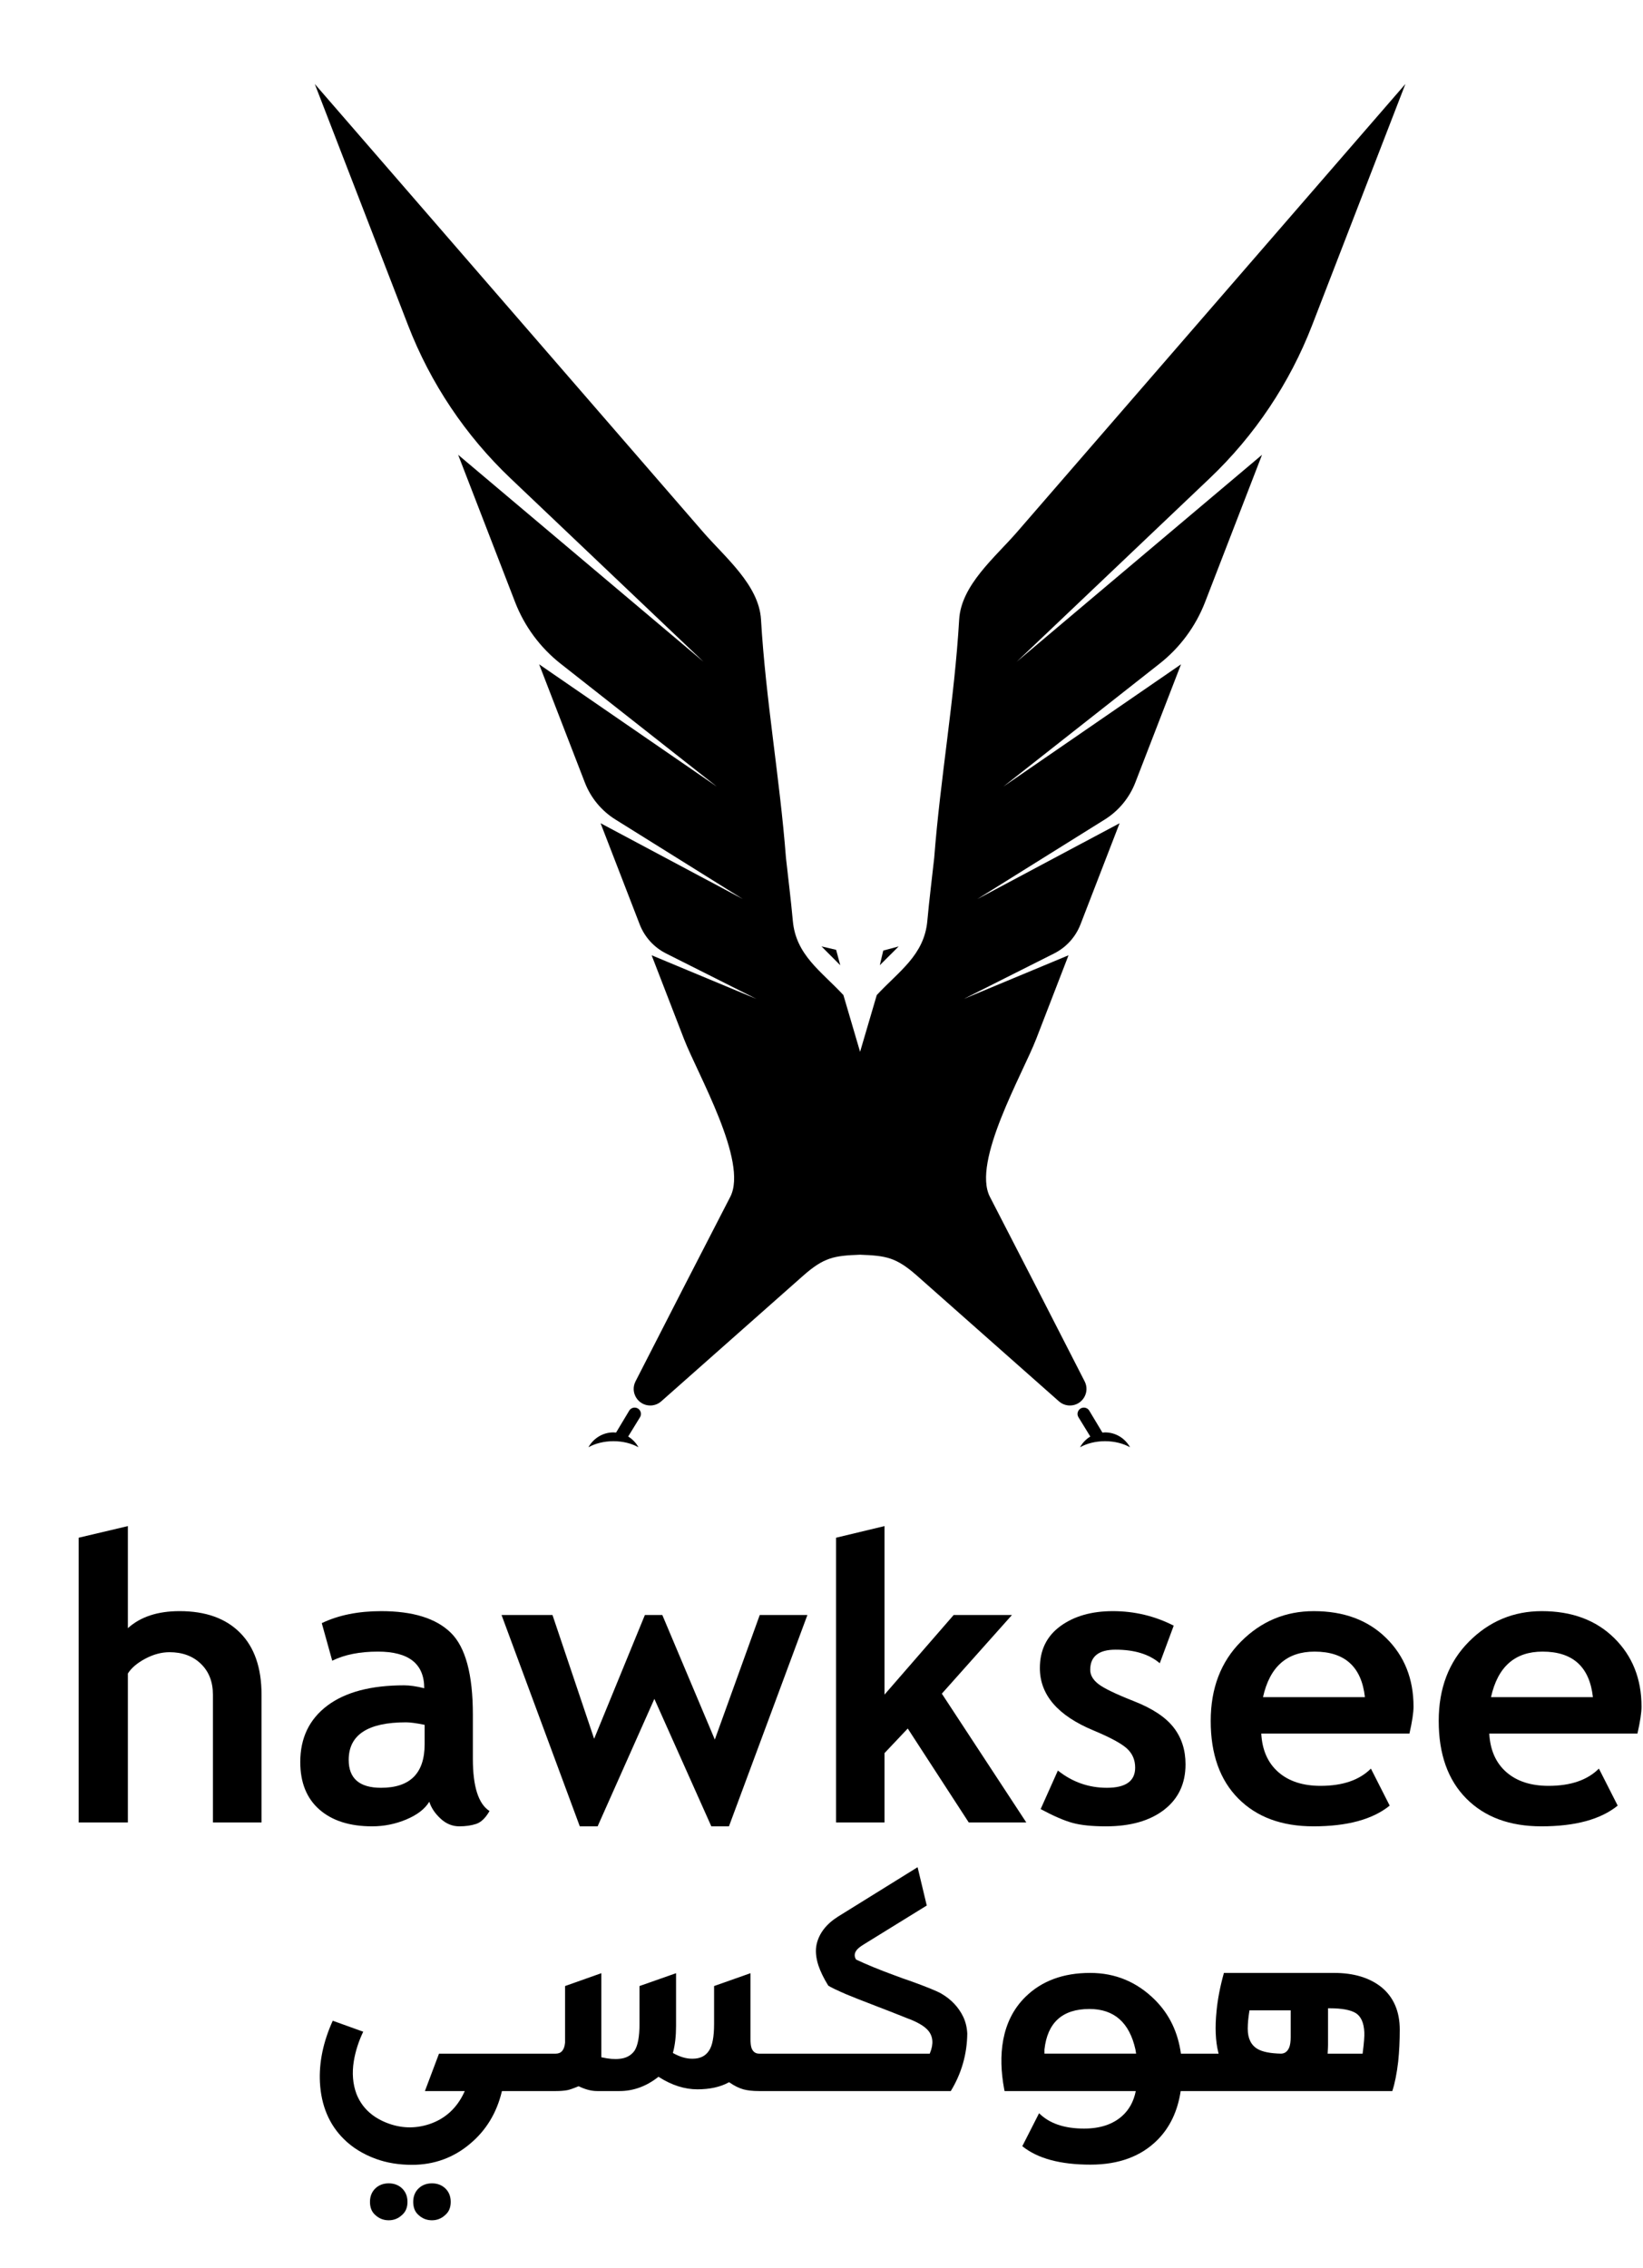 <svg width="284" height="392" viewBox="0 0 284 392" fill="none" xmlns="http://www.w3.org/2000/svg">
<g clip-path="url(#clip0_310_709)">
<path d="M144.528 164.184L142.001 163.59L145.245 166.847L144.528 164.184Z" fill="black"/>
<path d="M152.673 164.313L152.08 166.841L155.338 163.596L152.673 164.313Z" fill="black"/>
<mask id="mask0_310_709" style="mask-type:luminance" maskUnits="userSpaceOnUse" x="-138" y="-108" width="573" height="573">
<path d="M-137.233 -107.691H434.579V464.121H-137.233V-107.691Z" fill="white"/>
</mask>
<g mask="url(#mask0_310_709)">
<path d="M226.806 56.22C232.179 42.319 237.556 28.416 242.929 14.516C238.099 20.087 233.269 25.659 228.439 31.232C216.243 45.304 204.048 59.374 191.851 73.447C186.501 79.619 181.151 85.793 175.8 91.967C172.013 96.335 166.144 101.125 165.796 107.091C164.991 120.877 162.541 134.529 161.481 148.294C161.086 151.914 160.622 155.535 160.296 159.163C159.764 165.102 155.391 167.866 151.552 172.004L148.669 181.81L145.786 172.004C141.948 167.866 137.578 165.102 137.043 159.163C136.716 155.535 136.253 151.914 135.858 148.294C134.799 134.529 132.349 120.877 131.543 107.091C131.195 101.125 125.326 96.335 121.539 91.967C116.189 85.793 110.838 79.619 105.488 73.447C93.291 59.374 81.097 45.304 68.9 31.232C64.07 25.659 59.241 20.087 54.411 14.516C59.786 28.416 65.161 42.319 70.534 56.22C74.41 66.246 80.463 75.288 88.255 82.693L121.596 114.382L79.192 78.614C82.472 87.1 85.755 95.585 89.034 104.072C90.654 108.266 93.375 111.945 96.909 114.726L123.907 135.969L93.194 114.83L101.094 135.265C102.116 137.911 103.971 140.155 106.378 141.657L128.406 155.408L103.814 142.301C106.068 148.129 108.321 153.958 110.574 159.787C111.417 161.968 113.043 163.759 115.133 164.811L130.738 172.663L112.638 165.124L118.225 179.579C120.574 185.65 129.367 200.809 126.229 206.88C120.738 217.496 115.295 228.136 109.853 238.776C108.878 240.682 110.262 242.946 112.401 242.946C113.103 242.946 113.777 242.691 114.301 242.225C119.034 238.035 123.766 233.846 128.5 229.655C131.922 226.625 135.346 223.596 138.768 220.567C142.444 217.311 144.179 217.055 148.669 216.884C153.161 217.055 154.896 217.311 158.571 220.567L168.838 229.655C173.572 233.846 178.306 238.035 183.039 242.225C183.562 242.691 184.237 242.946 184.937 242.946C187.078 242.946 188.462 240.682 187.486 238.776C182.044 228.136 176.601 217.496 171.111 206.88C167.972 200.809 176.766 185.65 179.115 179.579C180.976 174.761 182.838 169.944 184.7 165.124L166.603 172.663L182.207 164.811C184.297 163.759 185.921 161.97 186.767 159.787C189.019 153.958 191.271 148.129 193.526 142.301L168.933 155.408L190.962 141.657C193.368 140.155 195.222 137.911 196.245 135.265L204.146 114.83L173.431 135.969L200.429 114.726C203.964 111.947 206.683 108.266 208.305 104.072C211.585 95.585 214.866 87.1 218.148 78.614L175.746 114.382L209.085 82.693C216.877 75.288 222.928 66.246 226.806 56.22Z" fill="black"/>
<path d="M106.038 247.596C106.19 247.596 106.34 247.615 106.488 247.629L108.76 243.843C108.958 243.514 109.314 243.311 109.696 243.311C110.55 243.311 111.074 244.248 110.627 244.974L108.583 248.309C109.325 248.762 109.939 249.405 110.363 250.167C109.194 249.513 107.685 249.117 106.038 249.117C104.388 249.117 102.881 249.513 101.712 250.167C102.559 248.642 104.167 247.596 106.038 247.596Z" fill="black"/>
<path d="M191.01 247.596C190.857 247.596 190.707 247.615 190.557 247.629L188.287 243.843C188.09 243.514 187.735 243.311 187.349 243.311C186.497 243.311 185.973 244.248 186.418 244.974L188.463 248.309C187.721 248.762 187.109 249.405 186.686 250.167C187.853 249.513 189.362 249.117 191.01 249.117C192.659 249.117 194.166 249.513 195.335 250.167C194.488 248.642 192.88 247.596 191.01 247.596Z" fill="black"/>
<path d="M36.803 315.021V292.922C36.803 290.712 36.11 288.937 34.726 287.598C33.341 286.259 31.532 285.589 29.302 285.589C27.917 285.589 26.523 285.963 25.117 286.71C23.709 287.46 22.705 288.314 22.103 289.272V315.021H13.598V265.801L22.103 263.792V281.437C24.269 279.474 27.248 278.491 31.044 278.491C35.531 278.491 39.013 279.734 41.49 282.224C43.968 284.713 45.207 288.279 45.207 292.922V315.021H36.803Z" fill="black"/>
<path d="M73.4 298.146C71.971 297.854 70.9 297.711 70.186 297.711C63.578 297.711 60.274 299.876 60.274 304.206C60.274 307.42 62.138 309.028 65.866 309.028C70.888 309.028 73.4 306.516 73.4 301.494V298.146ZM74.204 311.439C73.443 312.688 72.121 313.71 70.235 314.502C68.349 315.294 66.379 315.69 64.325 315.69C60.465 315.69 57.428 314.727 55.218 312.794C53.008 310.864 51.903 308.122 51.903 304.573C51.903 300.421 53.461 297.176 56.574 294.831C59.688 292.487 64.113 291.316 69.851 291.316C70.832 291.316 71.994 291.482 73.331 291.818C73.331 287.599 70.666 285.488 65.33 285.488C62.184 285.488 59.549 286.013 57.428 287.062L55.62 280.568C58.499 279.183 61.927 278.492 65.899 278.492C71.368 278.492 75.375 279.735 77.919 282.224C80.466 284.713 81.737 289.43 81.737 296.372V304.039C81.737 308.817 82.696 311.819 84.616 313.045C83.925 314.252 83.153 314.993 82.307 315.272C81.458 315.551 80.486 315.69 79.394 315.69C78.187 315.69 77.105 315.244 76.147 314.351C75.187 313.459 74.538 312.487 74.204 311.439Z" fill="black"/>
<path d="M126.002 315.691H122.956L113.111 293.658L103.301 315.691H100.22L86.693 279.159H95.499L102.699 300.556L111.471 279.159H114.484L123.559 300.691L131.326 279.159H139.564L126.002 315.691Z" fill="black"/>
<path d="M167.454 315.021L156.909 298.782L152.89 303.034V315.021H144.518V265.801L152.89 263.792V292.922L164.845 279.16H174.921L162.8 292.756L177.4 315.021H167.454Z" fill="black"/>
<path d="M179.879 312.711L182.859 306.046C185.359 308.033 188.184 309.028 191.33 309.028C194.589 309.028 196.218 307.867 196.218 305.546C196.218 304.183 195.728 303.069 194.745 302.196C193.765 301.327 191.853 300.299 189.019 299.117C182.836 296.55 179.746 292.956 179.746 288.334C179.746 285.233 180.926 282.815 183.293 281.086C185.66 279.356 188.686 278.492 192.367 278.492C196.096 278.492 199.601 279.328 202.882 281.002L200.471 287.498C198.64 285.936 196.096 285.154 192.838 285.154C189.913 285.154 188.45 286.315 188.45 288.636C188.45 289.551 188.93 290.379 189.89 291.113C190.848 291.851 192.904 292.838 196.052 294.078C199.2 295.316 201.464 296.816 202.848 298.58C204.233 300.344 204.923 302.475 204.923 304.975C204.923 308.303 203.691 310.919 201.224 312.827C198.758 314.737 195.404 315.691 191.164 315.691C188.772 315.691 186.859 315.495 185.42 315.104C183.98 314.715 182.132 313.916 179.879 312.711Z" fill="black"/>
<path d="M218.317 293.358H235.93C235.35 288.111 232.447 285.489 227.224 285.489C222.446 285.489 219.478 288.111 218.317 293.358ZM243.631 299.653H218.015C218.171 302.51 219.154 304.731 220.963 306.316C222.771 307.9 225.204 308.692 228.263 308.692C232.078 308.692 234.982 307.699 236.967 305.712L240.214 312.108C237.269 314.497 232.871 315.69 227.023 315.69C221.554 315.69 217.229 314.089 214.048 310.887C210.866 307.682 209.277 303.213 209.277 297.476C209.277 291.828 211.024 287.253 214.516 283.748C218.01 280.244 222.202 278.492 227.09 278.492C232.291 278.492 236.464 280.043 239.612 283.145C242.76 286.248 244.334 290.199 244.334 294.999C244.334 296.025 244.099 297.577 243.631 299.653Z" fill="black"/>
<path d="M257.728 293.358H275.341C274.762 288.111 271.859 285.489 266.635 285.489C261.857 285.489 258.889 288.111 257.728 293.358ZM283.042 299.653H257.426C257.582 302.51 258.565 304.731 260.374 306.316C262.183 307.9 264.616 308.692 267.674 308.692C271.489 308.692 274.393 307.699 276.378 305.712L279.625 312.108C276.68 314.497 272.282 315.69 266.434 315.69C260.965 315.69 256.64 314.089 253.46 310.887C250.278 307.682 248.688 303.213 248.688 297.476C248.688 291.828 250.435 287.253 253.928 283.748C257.421 280.244 261.613 278.492 266.501 278.492C271.701 278.492 275.876 280.043 279.023 283.145C282.171 286.248 283.745 290.199 283.745 294.999C283.745 296.025 283.51 297.577 283.042 299.653Z" fill="black"/>
<path d="M74.666 377.4C73.75 377.4 72.982 377.687 72.379 378.252C71.746 378.85 71.425 379.641 71.425 380.606C71.425 381.602 71.743 382.373 72.373 382.899C73.016 383.49 73.785 383.785 74.666 383.785C75.527 383.785 76.288 383.49 76.925 382.905C77.588 382.347 77.908 381.597 77.908 380.606C77.908 379.642 77.587 378.85 76.952 378.252C76.348 377.687 75.58 377.4 74.666 377.4Z" fill="black"/>
<path d="M67.193 377.4C66.278 377.4 65.51 377.687 64.907 378.252C64.273 378.85 63.951 379.642 63.951 380.606C63.951 381.602 64.271 382.373 64.9 382.899C65.543 383.49 66.313 383.785 67.193 383.785C68.055 383.785 68.816 383.49 69.453 382.905C70.115 382.347 70.434 381.597 70.434 380.606C70.434 379.642 70.114 378.85 69.479 378.252C68.876 377.687 68.108 377.4 67.193 377.4Z" fill="black"/>
<path d="M162.716 344.607C161.94 344.159 160.099 343.41 157.243 342.383C156.766 342.237 155.813 341.896 154.422 341.371C152 340.482 149.849 339.598 148.031 338.745L147.982 338.722L147.954 338.676C147.624 338.142 147.675 337.579 148.105 337.05C148.337 336.759 148.756 336.433 149.382 336.053L160.194 329.378L158.61 322.755L144.835 331.307C142.843 332.567 141.608 334.156 141.166 336.03C140.918 337.102 141.017 338.347 141.462 339.729C141.818 340.794 142.394 341.972 143.174 343.232C143.648 343.534 144.696 344.037 146.289 344.726C147.351 345.171 149.072 345.85 151.401 346.743C152.818 347.28 154.624 347.987 156.77 348.846C158.537 349.49 159.769 350.206 160.425 350.972C161.288 351.987 161.399 353.299 160.755 354.869L160.709 354.982H131.218C130.578 354.982 130.121 354.637 129.898 353.986C129.78 353.635 129.723 353.117 129.723 352.399V341.076L123.432 343.297V349.86C123.432 352.082 123.144 353.588 122.553 354.466C121.959 355.389 121.011 355.857 119.731 355.857C119.681 355.857 119.63 355.857 119.58 355.855C118.612 355.855 117.55 355.544 116.432 354.932L116.309 354.865L116.346 354.728C116.686 353.454 116.859 351.925 116.859 350.186V341.075L110.54 343.297V349.86C110.54 352.044 110.262 353.549 109.691 354.46C109.089 355.311 108.198 355.786 107.035 355.881C106.239 355.972 105.244 355.89 104.08 355.633L103.939 355.601V341.076L97.674 343.297V353.082C97.554 354.348 97.015 354.982 96.071 354.982H75.885L73.448 361.449H80.34L80.221 361.704C78.947 364.432 76.913 366.273 74.175 367.178C71.697 367.987 69.199 367.895 66.742 366.9C64.225 365.885 62.497 364.208 61.606 361.911C60.977 360.212 60.827 358.316 61.158 356.275C61.441 354.563 61.987 352.853 62.784 351.19L57.517 349.293C55.869 352.928 55.123 356.514 55.301 359.954C55.516 363.964 56.908 367.26 59.436 369.748C60.907 371.216 62.773 372.369 64.983 373.175C66.854 373.856 68.951 374.201 71.217 374.201C75.023 374.201 78.402 372.975 81.257 370.558C84.006 368.262 85.846 365.244 86.727 361.586L86.76 361.449H96.099C96.865 361.449 97.536 361.395 98.09 361.289C98.461 361.218 99.085 361.001 99.944 360.643L100.019 360.613L100.091 360.648C101.192 361.179 102.244 361.449 103.216 361.449H107.102C109.459 361.449 111.687 360.645 113.725 359.056L113.826 358.978L113.933 359.047C116.12 360.442 118.344 361.149 120.543 361.149C122.674 361.149 124.487 360.752 125.932 359.969L126.029 359.917L126.12 359.979C126.937 360.547 127.738 360.942 128.501 361.156C129.213 361.351 130.127 361.449 131.218 361.449H164.348C166.204 358.402 167.162 355.054 167.197 351.496C167.145 350.463 166.912 349.492 166.503 348.624C165.703 346.957 164.428 345.605 162.716 344.607Z" fill="black"/>
<path d="M235.552 354.825L235.532 354.982H229.491L229.502 354.79C229.538 354.201 229.556 353.775 229.556 353.492V347.14H229.845C231.95 347.14 233.474 347.424 234.375 347.987C235.265 348.566 235.752 349.669 235.827 351.271C235.865 351.951 235.773 353.147 235.552 354.825ZM223.101 352.126C223.101 352.835 223.023 353.414 222.871 353.851C222.586 354.582 222.108 354.962 221.448 354.982C219.609 354.944 218.253 354.679 217.41 354.193C216.261 353.544 215.678 352.362 215.678 350.679C215.678 349.799 215.771 348.779 215.954 347.647L215.978 347.495H223.101V352.126ZM180.537 354.981V354.272C181.054 349.598 183.646 347.262 188.312 347.262C192.579 347.262 195.229 349.598 196.266 354.272L196.382 354.981H180.537ZM238.766 343.473C236.726 341.851 233.983 341.028 230.612 341.028H211.56C210.912 343.341 210.484 345.545 210.289 347.583C210.001 350.407 210.1 352.821 210.586 354.759L210.642 354.982H204.127C203.618 351.291 202.141 348.194 199.66 345.711C196.54 342.589 192.797 341.028 188.431 341.028C183.787 341.028 180.059 342.41 177.248 345.173C172.979 349.368 172.534 355.436 173.559 361.018C173.585 361.162 173.611 361.306 173.642 361.449H196.324C195.964 363.248 195.167 364.712 193.903 365.816C192.288 367.228 190.115 367.934 187.384 367.934C183.977 367.934 181.383 367.049 179.61 365.279L176.71 370.977C179.341 373.105 183.268 374.168 188.491 374.168C193.375 374.168 197.238 372.742 200.078 369.889C202.232 367.724 203.565 364.909 204.086 361.449H240.666C241.096 360.147 241.44 358.437 241.683 356.364C241.864 354.616 241.955 352.757 241.955 350.843C241.955 347.674 240.882 345.195 238.766 343.473Z" fill="black"/>
</g>
</g>
<defs>
<clipPath id="clip0_310_709">
<rect width="284" height="391.691" fill="white"/>
</clipPath>
</defs>
</svg>
